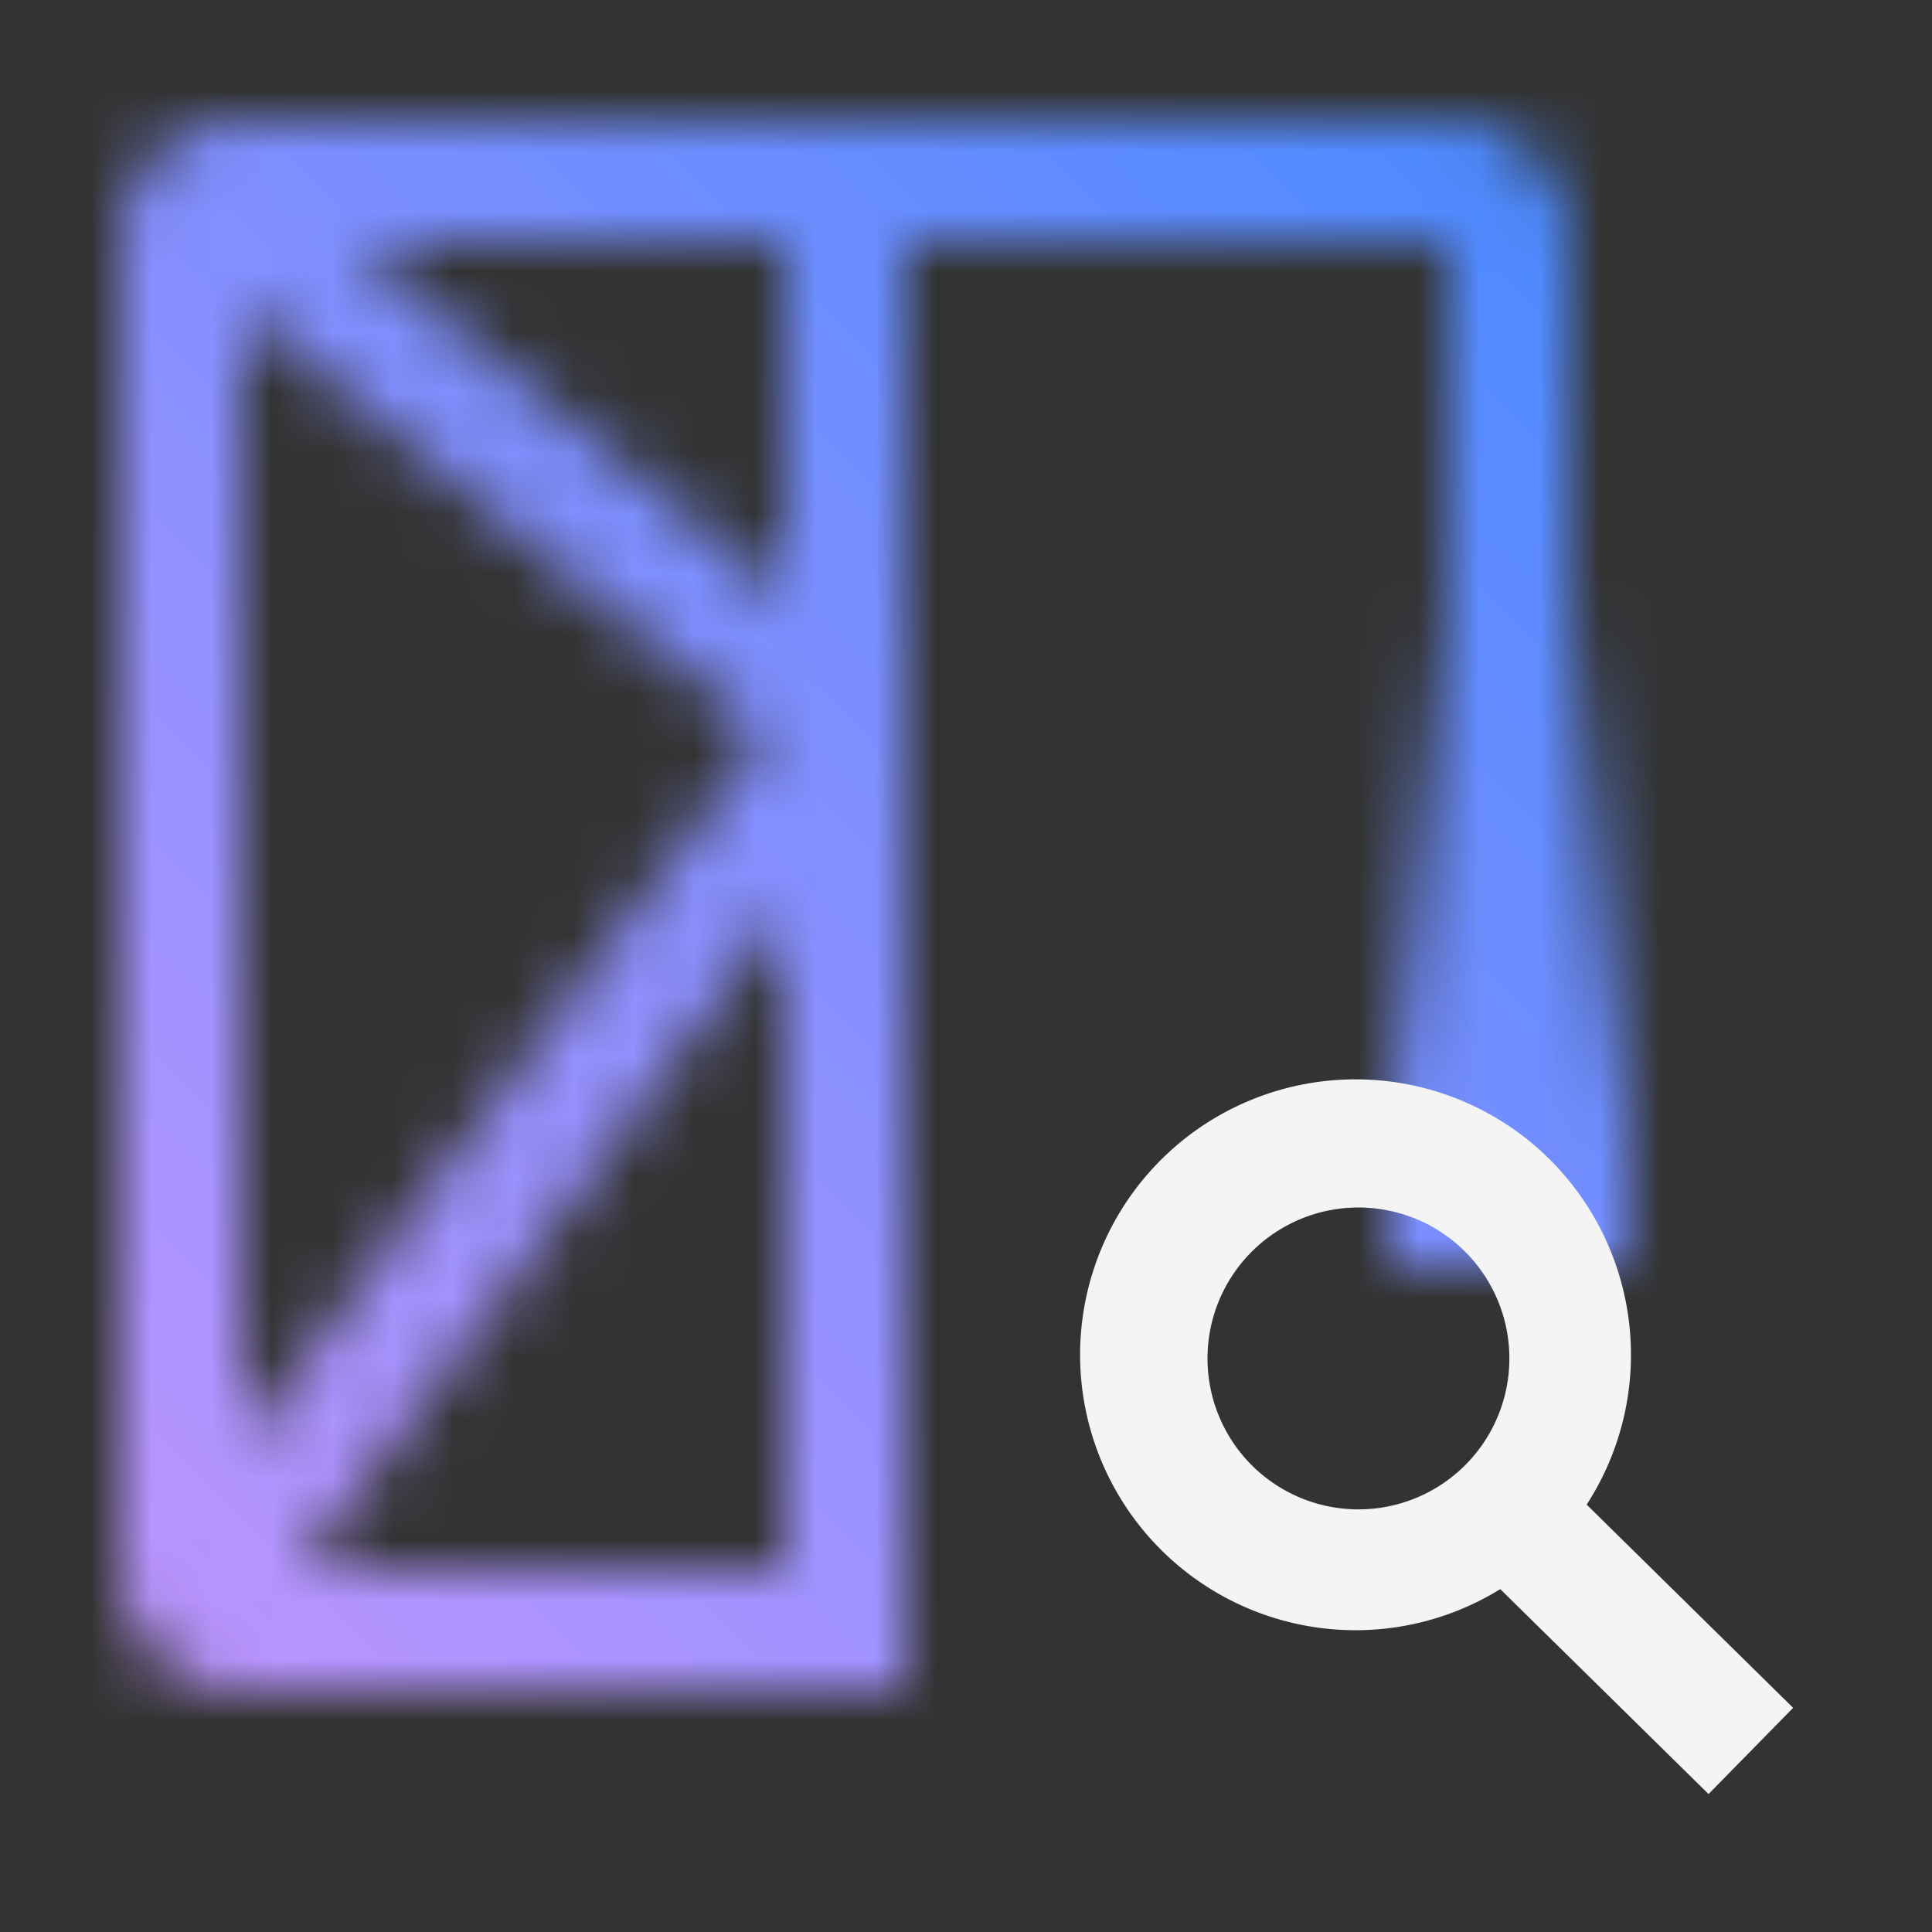<svg xmlns="http://www.w3.org/2000/svg" viewBox="0 0 32 32"><rect x="0" y="0" width="32" height="32" fill="#333333" stroke="none"/><defs><linearGradient id="ZDocBuddy_svg__a" x1="554.39" y1="497.903" x2="565.5" y2="497.903" gradientTransform="translate(-534.945 -482.458)" gradientUnits="userSpaceOnUse"><stop offset=".015" stop-opacity="0"/><stop offset=".8"/></linearGradient><linearGradient id="ZDocBuddy_svg__c" y1="32" x2="32" gradientUnits="userSpaceOnUse"><stop offset=".1" stop-color="#be95ff"/><stop offset=".9" stop-color="#4589ff"/></linearGradient><mask id="ZDocBuddy_svg__b" x="0" y="0" width="32" height="32" maskUnits="userSpaceOnUse"><path d="M24 2H4a2 2 0 00-2 2v22a2 2 0 002 2h11V4h9v16h2V4a2 2 0 00-2-2zM12.633 12.173L4 23.945V5.11zM4.974 26L13 15.055V26zM13 9.89L5.8 4H13z" fill="#fff"/><path transform="rotate(90 25 15.445)" fill="url(#ZDocBuddy_svg__a)" d="M19.445 13.445h11.11v4h-11.11z" data-name="Gradients (black)"/></mask></defs><g data-name="Layer 2"><g data-name="Dark theme icons"><g mask="url(#ZDocBuddy_svg__b)"><path fill="url(#ZDocBuddy_svg__c)" d="M0 0h32v32H0z"/></g><path d="M29.7 28.287l-3.42-3.366a4.562 4.562 0 10-1.431 1.4l3.45 3.394zM22.5 25a2.5 2.5 0 112.5-2.5 2.5 2.5 0 01-2.5 2.5z" fill="#f4f4f4"/></g></g></svg>